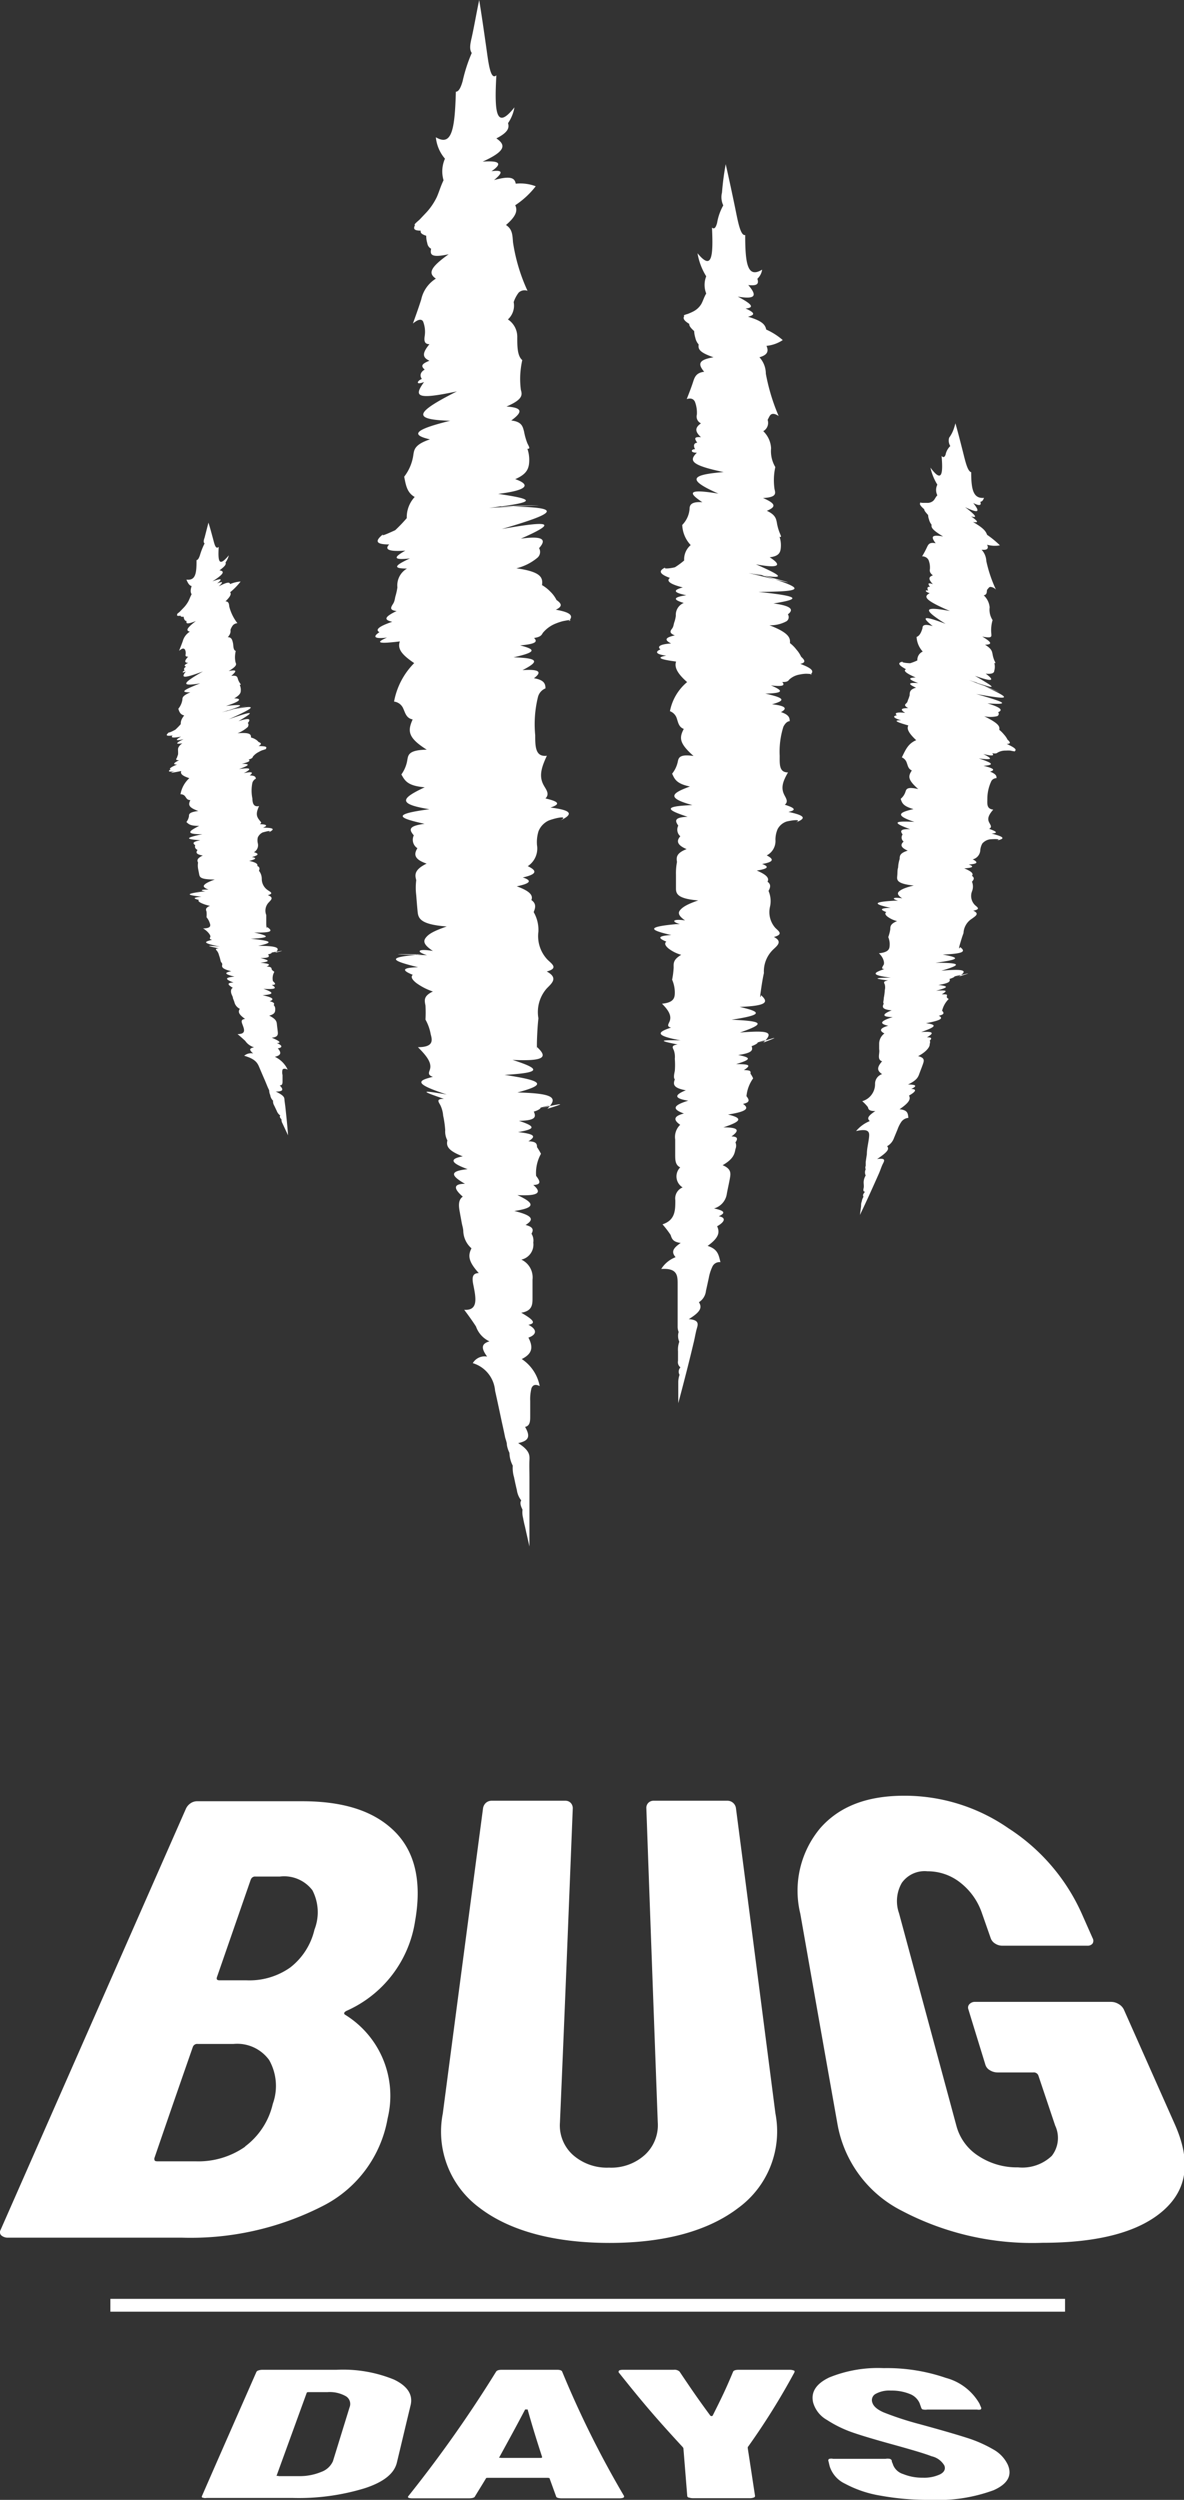 <svg xmlns="http://www.w3.org/2000/svg" viewBox="0 0 92.36 194.87">
    <rect x="0" y="0" width="92.36" height="194.87" fill="#333333" stroke="none"/>
    <defs>
        <style>.cls-1{fill:#fff;}</style>
    </defs>
    <title>logo svg</title>
    <g id="Calque_2" data-name="Calque 2">
        <g id="Calque_3" data-name="Calque 3">
            <path class="cls-1"
                  d="M16.26,40.74c.13.4.24.83.35,1.23s.2.9.45.66c-.06,1.14,0,1.6.79.66a1.65,1.65,0,0,1-.26.56c.06.12,0,.27-.47.61.41.06.39.27-.55.86.69-.25.84-.22.37.16.53-.21.44-.07.12.23.71-.37.85-.33.89-.18a2.63,2.63,0,0,1,.82-.2,5.22,5.22,0,0,1-.82.84c.12.14,0,.35-.36.71.28,0,.27.24.3.43a3.54,3.54,0,0,0,.63,1.27.52.52,0,0,0-.35.16,1.25,1.25,0,0,0-.19.35c0,.12.05.28-.21.58.31,0,.35.24.4.44s0,.56.22.63a2.41,2.41,0,0,0-.06.5,1.84,1.84,0,0,0,.05.41c.06.13.12.27-.54.66.67-.13.63,0,.2.38.43-.07.47.08.51.21a1.13,1.13,0,0,0,.15.33c.06.09.14.15,0,.16a.91.91,0,0,1,.08.48c0,.16-.11.34-.51.57.56,0,.61.2-.64.59,1.44-.15,1.59-.08-.33.5,2.36-.6,2.66-.67.27-.1,2.66-.57,2.55-.38.27.64,2.1-.74,2-.58.76.15,1-.34.93-.09.73.14.07.08.07.18,0,.31a2.65,2.65,0,0,1-.8.49c1-.08,1.05.09,1.05.33a1.28,1.28,0,0,1,.34.14.9.9,0,0,1,.25.21c.17.07.3.14,0,.32.57,0,.72.05.53.26.17-.09,0,0-.23.06a1.52,1.52,0,0,0-.27.13,1.37,1.37,0,0,0-.48.38c0,.07-.08.15-.33.22.15.09.09.18-.52.33.61,0,.67.1-.23.41,1-.14,1,0,.38.32.7-.15.75-.05.46.18.4,0,.46.11.48.25a.53.53,0,0,0-.27.31,3,3,0,0,0,0,1.24c0,.34.09.69.52.58-.18.41-.26.69-.05,1s.29.25.12.42c.46,0,.68.1.23.27.81,0,1,.1.44.37.28-.19-.13-.09-.46,0a.79.79,0,0,0-.38.39,1,1,0,0,0,0,.45.62.62,0,0,1-.3.7c.39.11.4.23-.16.38.43.07.28.18-.21.3.52.11.69.24.63.39.21.1.19.23.13.38a1,1,0,0,1,.22.63,1.05,1.05,0,0,0,.47.88c.2.14.49.26,0,.39.5.18.25.37.09.55a.92.92,0,0,0-.21,1c0,.22,0,.45,0,.68s.05.46.06.25c.49.32.38.46-1,.43,1.25.28,1.24.41-.27.49,1.66.16,1.81.29.58.55,1.56,0,1.74.18,1.34.53.82-.19.6-.18-.22,0,.45-.11.31-.09-.09,0,.06,0,0,.09-.26.13.12.17.14.29-.59.29.75.19.75.27,0,.37.76.07.78.15.48.3.35,0,.38.1.39.19s.14.15.21.22a1,1,0,0,0-.11.72c.17.16.3.3-.09.29.42.26.32.37-.65.31.85.3.83.43-.07.5.89.19.91.33.56.47.37.09.38.19.31.3a.41.41,0,0,1,.12.3c0,.2,0,.4-.47.52.56.28.58.48.6.68s.05.4.07.6,0,.4-.47.44c.65.28.76.4.4.42.48.2.42.36.07.41.28.32.29.54-.23.66a2.06,2.06,0,0,1,1,1c-.23-.11-.35-.08-.4,0a.83.83,0,0,0,0,.42c0,.16,0,.32,0,.48s0,.33-.22.33c.3.31.31.48-.31.48.66.31.67.47.68.63s.05.38.07.57c.08.75.16,1.49.21,2.21l-.3-.64-.15-.32a.51.51,0,0,1-.06-.28c-.12-.13-.18-.24-.09-.3a.77.77,0,0,1-.28-.36l-.2-.42a.64.64,0,0,1-.09-.38.76.76,0,0,1-.22-.44A.83.83,0,0,1,21,85l-.12-.26-.21-.51c-.15-.34-.29-.67-.43-1s-.27-.67-1.19-.93a.81.81,0,0,1,.7-.18c-.32-.28-.32-.4.07-.48a1.28,1.28,0,0,1-.69-.5c-.16-.15-.36-.33-.6-.53.68,0,.53-.36.38-.76-.07-.19-.14-.39.21-.42-.5-.36-.57-.55-.41-.79a.78.78,0,0,1-.43-.54l-.11-.29c0-.1-.06-.19-.1-.29s-.13-.39.09-.52c-.39-.23-.51-.39.06-.41-.69-.26-.69-.39.07-.46-.78-.19-.82-.31-.25-.42-.67-.17-.75-.31-.71-.48s-.09-.18-.12-.32a3.25,3.25,0,0,0-.13-.46.85.85,0,0,0-.14-.31c-.08-.1-.22-.2.13-.21-.84-.18-1.2-.26.1-.14-1.47-.29-1.22-.38-.62-.53-.26-.05-.17-.14-.14-.24s-.17-.41-.57-.65c.65,0,.59-.24.52-.42a1.29,1.29,0,0,0-.25-.45,2.12,2.12,0,0,0,0-.44c-.05-.14-.12-.28.27-.45a2.79,2.79,0,0,1-.69-.22c-.16-.08-.27-.17-.17-.24-.4-.09-.56-.18.2-.25-1.14-.13-1.36-.22.13-.4-1.44.08-1.2.07.1,0-.89,0-.74,0,.09,0-.48-.08-.38-.18.23-.15-.33-.13-.44-.24-.34-.36s.3-.24.83-.43c-1.13,0-1.17-.18-1.22-.39l-.09-.47a1.44,1.44,0,0,1,0-.46c-.08-.16-.11-.32.37-.55-.53-.09-.56-.24-.41-.43-.2-.11-.23-.24-.18-.37-.18-.14-.28-.26.4-.39-1.06-.08-1.34-.16.15-.47-1.34,0-1.08-.23-.24-.65-.69,0-.8-.12-1-.3a1,1,0,0,0,.2-.45c0-.16,0-.32.73-.41-.77-.28-.8-.48-.62-.85-.26,0-.31-.17-.4-.28a.4.4,0,0,0-.37-.17,2.18,2.18,0,0,1,.69-1.26c-.55-.18-.72-.34-.63-.56-.71.15-1.05.19-.5,0-.53.12-.56,0-.31-.13-.17,0-.07-.16.49-.37-.37,0-.29-.12.15-.34-.3,0-.24-.08-.17-.19l.09-.26a2.38,2.38,0,0,0,0-.26c0-.16-.06-.31.33-.61-.52.09-.57,0,.1-.32-.68.16-.65.06-.2-.2-.62.12-.84.09-.65-.09-.51.07-.61,0-.24-.28-.15.12.14,0,.45-.17a5.91,5.91,0,0,0,.42-.43c0-.16,0-.34.27-.68-.31-.07-.38-.28-.46-.52a1.45,1.45,0,0,0,.32-.72c0-.14,0-.3.62-.56-.68,0-.79-.1.77-.7-1.55.26-1.42,0,.21-.93-1.61.6-1.71.49-1.33,0-.37.18-.26,0-.09-.08-.09-.07-.08-.18.1-.29-.16-.07-.16-.13.17-.3-.31,0-.3-.17,0-.48-.23,0-.22-.08-.2-.19s0-.36-.11-.42-.2,0-.4.15c.11-.28.21-.53.29-.76a1.26,1.26,0,0,1,.55-.73c-.31-.08-.29-.24.47-.83-.75.3-.76.18-.73,0a.2.2,0,0,1-.17-.13.42.42,0,0,1-.05-.2c-.15,0-.26,0-.24-.09-.24.05-.34,0-.25-.11-.07,0,.05-.08.18-.19l.27-.28a2.45,2.45,0,0,0,.4-.53c.09-.17.14-.34.26-.56-.09-.13-.11-.31,0-.63-.22-.07-.3-.27-.41-.51.7.09.8-.44.79-1.52.11,0,.2-.17.27-.39a5.46,5.46,0,0,1,.36-.91c-.11-.07-.07-.26,0-.45C16.06,41.52,16.16,41.13,16.26,40.74Z"/>
            <path class="cls-1"
                  d="M37.38,0c.2,1.23.38,2.49.55,3.68s.32,2.62.79,2.19c-.17,3,0,4.27,1.41,2.5a3.14,3.14,0,0,1-.5,1.23c.11.38,0,.72-.91,1.19.77.52.72,1-1.07,1.81,1.31-.09,1.59.13.69.75,1-.14.82.17.2.69,1.36-.38,1.62-.13,1.69.28a3.39,3.39,0,0,1,1.56.2A6.67,6.67,0,0,1,40.19,16c.23.46,0,.92-.72,1.54.53.34.5.84.55,1.36a13.94,13.94,0,0,0,1.13,3.77.67.67,0,0,0-.69.14,2.51,2.51,0,0,0-.39.74,1.45,1.45,0,0,1-.45,1.35,1.62,1.62,0,0,1,.73,1.4c0,.68,0,1.45.39,1.77a7.18,7.18,0,0,0-.16,1.22,6.63,6.63,0,0,0,.05,1.09c.1.37.22.74-1.12,1.31,1.32.09,1.24.45.37,1.09.85.09.9.5,1,.86a4.83,4.83,0,0,0,.26.92c.12.25.26.45,0,.42a2.71,2.71,0,0,1,.12,1.24c-.07.4-.25.78-1.07,1.13,1.11.39,1.17.84-1.33,1.15,2.85.42,3.14.64-.71,1.09,4.73-.25,5.33-.25.53-.11,5.33,0,5.11.4.46,1.76,4.24-.76,4.06-.38,1.49.75,2.09-.29,1.85.26,1.42.74a.59.59,0,0,1-.12.74,4.05,4.05,0,0,1-1.65.83c1.94.27,2.08.73,2,1.31a2.93,2.93,0,0,1,.65.51,2.37,2.37,0,0,1,.48.65c.33.24.56.47-.05.76,1.14.2,1.42.46,1,.89.36-.14,0-.09-.45,0a4.6,4.6,0,0,0-.57.19,2.49,2.49,0,0,0-1,.73c-.09.16-.17.32-.68.39.29.29.16.47-1.09.58,1.22.31,1.32.52-.51.93,2,.06,2,.33.7,1,1.41-.1,1.5.18.89.63.8.13.9.44.9.79a1,1,0,0,0-.58.65,8.87,8.87,0,0,0-.22,3c0,.86,0,1.72.91,1.6-.43.92-.63,1.59-.26,2.28.18.34.51.69.15,1.05.89.21,1.31.41.39.71,1.6.2,1.85.49.79,1,.6-.37-.23-.24-.9,0a1.56,1.56,0,0,0-.82.84,2.84,2.84,0,0,0-.12,1.09,1.65,1.65,0,0,1-.72,1.64c.74.35.74.63-.39.88.82.26.51.49-.47.69,1,.36,1.3.7,1.14,1.07.4.28.32.6.18.94A2.79,2.79,0,0,1,42,72.62a2.67,2.67,0,0,0,.71,2.19c.35.34.87.67-.06.92.93.5.39.92,0,1.32A2.79,2.79,0,0,0,42,79.38c-.06.53-.09,1.08-.11,1.63s0,1.1,0,.61c.85.78.61,1.12-1.91,1,2.27.73,2.22,1-.62,1.17,3.07.46,3.29.76,1,1.37,2.89.07,3.18.42,2.34,1.27,1.57-.47,1.16-.44-.39-.08.86-.27.59-.2-.17,0,.11,0-.11.2-.5.3.18.41.18.7-1.16.72,1.33.44,1.31.64-.07.88,1.38.15,1.39.35.81.72.63,0,.67.22.67.45a5.1,5.1,0,0,1,.31.52,3.06,3.06,0,0,0-.38,1.72c.28.37.47.69-.22.71.67.57.47.88-1.24.79,1.44.66,1.36,1-.24,1.24,1.53.37,1.52.69.88,1.09.63.16.62.4.46.68a1,1,0,0,1,.14.69,1.2,1.2,0,0,1-.93,1.33,1.53,1.53,0,0,1,.87,1.56l0,1.44c0,.47,0,1-.88,1.14,1,.57,1.16.83.56.94.75.39.61.79,0,1,.38.73.33,1.25-.52,1.67a3.25,3.25,0,0,1,1.4,2.11c-.35-.18-.54-.08-.64.16a3.45,3.45,0,0,0-.1,1c0,.39,0,.77,0,1.16s0,.77-.4.86c.39.68.37,1.08-.54,1.26.91.58.9.95.88,1.34s0,.91,0,1.36v5.36c-.11-.49-.23-1-.33-1.47-.06-.24-.12-.49-.16-.73a1.76,1.76,0,0,1-.05-.67c-.15-.3-.22-.54-.1-.72a1.65,1.65,0,0,1-.34-.8c-.08-.33-.15-.65-.22-1a2.51,2.51,0,0,1-.1-.91,2.23,2.23,0,0,1-.26-1,2.13,2.13,0,0,1-.2-.62c0-.2-.09-.4-.14-.6-.08-.4-.17-.81-.26-1.21-.17-.8-.34-1.61-.52-2.41a2.45,2.45,0,0,0-1.74-2.15,1.07,1.07,0,0,1,1.12-.51c-.48-.66-.46-1,.18-1.19a2,2,0,0,1-1.05-1.16c-.24-.37-.54-.8-.92-1.3,1.1.08.92-.9.73-1.86-.1-.48-.19-1,.41-1-.78-.86-.88-1.34-.57-1.93A1.87,1.87,0,0,1,36.14,96c0-.24-.09-.48-.13-.72s-.09-.48-.13-.72c-.09-.47-.18-1,.22-1.28-.65-.56-.83-1,.17-1-1.18-.68-1.16-1,.21-1.14-1.37-.5-1.42-.81-.38-1-1.18-.45-1.3-.82-1.2-1.24a1.47,1.47,0,0,1-.17-.8,7.87,7.87,0,0,0-.16-1.13,2.32,2.32,0,0,0-.21-.8c-.14-.27-.38-.52.27-.51-1.52-.53-2.17-.76.22-.34-2.68-.88-2.22-1.09-1.08-1.38-.47-.15-.28-.38-.22-.62.12-.48-.25-1-.95-1.69,1.21,0,1.14-.51,1-1a3.66,3.66,0,0,0-.41-1.15,10.18,10.18,0,0,0,0-1.1c-.07-.37-.19-.73.58-1.09a4.73,4.73,0,0,1-1.29-.66c-.29-.23-.48-.47-.28-.64-.75-.3-1-.56.42-.59-2.15-.53-2.57-.79.31-1-2.77-.05-2.3,0,.21.06-1.74-.07-1.43-.07.17,0-.92-.29-.71-.53.46-.33-.6-.4-.8-.69-.58-1s.6-.54,1.66-.91c-2.18-.16-2.23-.69-2.28-1.23s-.07-.8-.1-1.2a4.67,4.67,0,0,1,0-1.18c-.12-.43-.15-.82.81-1.29-1-.34-1-.74-.72-1.2a.78.78,0,0,1-.28-1c-.33-.4-.52-.73.84-.9-2.07-.46-2.6-.74.38-1.14-2.64-.42-2.1-.89-.37-1.71-1.36-.11-1.55-.53-1.82-1a2.61,2.61,0,0,0,.46-1.1c.07-.39.06-.81,1.52-.83-1.49-.94-1.5-1.46-1.1-2.36-.5-.09-.58-.52-.73-.84a.89.89,0,0,0-.72-.55,5.73,5.73,0,0,1,1.57-3C31.29,51,31,50.56,31.19,50c-1.42.17-2.09.17-1-.3-1.06.13-1.1-.09-.59-.42-.33-.17-.11-.44,1-.81-.73-.16-.55-.41.34-.84-.58-.06-.45-.29-.29-.54s.14-.43.21-.65a5,5,0,0,0,.14-.65,1.51,1.51,0,0,1,.75-1.47c-1,0-1.13-.17.23-.79-1.37.15-1.27-.09-.36-.61q-1.86.14-1.26-.48c-1,0-1.2-.23-.43-.83-.31.27.28,0,.9-.28a12.37,12.37,0,0,0,.9-.94,2.32,2.32,0,0,1,.62-1.65c-.6-.33-.69-.92-.82-1.58a3.59,3.59,0,0,0,.72-1.74c.06-.37.11-.78,1.29-1.17-1.33-.31-1.53-.69,1.58-1.45-3-.09-2.76-.63.52-2.29-3.19.68-3.37.39-2.56-.73-.74.28-.5-.13-.17-.24-.18-.24-.13-.53.22-.73-.29-.26-.29-.43.37-.69-.6-.27-.54-.63,0-1.29-.44,0-.41-.34-.37-.64A2.2,2.2,0,0,0,33,25.05c-.13-.2-.38-.17-.79.17.25-.69.47-1.31.65-1.88A2.55,2.55,0,0,1,34,21.72c-.58-.4-.51-.83,1-1.9-1.43.31-1.45,0-1.37-.43a.58.58,0,0,1-.3-.44,1.83,1.83,0,0,1-.08-.57c-.26-.09-.48-.18-.43-.4-.45,0-.63-.1-.44-.44-.14,0,.09-.19.35-.42l.54-.57a4.92,4.92,0,0,0,.8-1.18c.18-.4.29-.82.53-1.32a2.45,2.45,0,0,1,.11-1.68A3,3,0,0,1,34,10.7c1.25.74,1.48-.62,1.56-3.55.21,0,.38-.29.53-.83a12.1,12.1,0,0,1,.71-2.19c-.21-.29-.11-.75,0-1.22C37,2,37.17,1,37.38,0Z"/>
            <path class="cls-1"
                  d="M56.61,12.8c.26,1.14.5,2.27.72,3.33s.42,2.28.8,2.19c0,2.31.2,3.38,1.32,2.7a1.19,1.19,0,0,1-.37.71c.11.35.06.58-.71.49.67.78.65,1.15-.82.9,1.1.58,1.34.86.61.93.82.36.69.51.19.64,1.12.33,1.34.62,1.42,1a5.16,5.16,0,0,1,1.29.82,2.78,2.78,0,0,1-1.27.45c.2.45.05.72-.55.89a1.89,1.89,0,0,1,.5,1.28,15.46,15.46,0,0,0,1,3.3c-.25-.17-.43-.2-.56-.14s-.19.24-.3.44a.74.74,0,0,1-.34.88,2,2,0,0,1,.61,1.33,2.43,2.43,0,0,0,.33,1.47,4.7,4.7,0,0,0-.11.88,4.91,4.91,0,0,0,.05.85c.08.32.17.63-.9.68,1.06.46,1,.7.3,1,.68.31.72.63.78.92a3.72,3.72,0,0,0,.21.77c.09.23.2.41,0,.33a2.14,2.14,0,0,1,.08,1c-.05.28-.2.53-.85.6.88.56.92.92-1.07.55,2.27,1,2.49,1.24-.58.68,3.78.92,4.25,1,.43,0,4.24,1.24,4.06,1.44.34,1.47,3.39.35,3.24.57,1.18.9,1.66.22,1.47.58,1.12.85a.39.39,0,0,1-.11.54,2.62,2.62,0,0,1-1.33.31c1.54.59,1.64,1,1.6,1.39a2.63,2.63,0,0,1,.5.5,2.26,2.26,0,0,1,.37.56c.25.24.44.45-.06.56.9.34,1.12.57.78.83.29,0,0-.06-.36-.06a2.73,2.73,0,0,0-.46.06,1.58,1.58,0,0,0-.82.39c-.08.1-.15.21-.55.19.22.26.11.38-.88.27,1,.42,1,.6-.44.64,1.56.34,1.58.54.52.83,1.13.12,1.19.35.7.61.62.2.69.45.68.71-.18,0-.36.17-.49.43a6.46,6.46,0,0,0-.29,2.26c0,.66-.05,1.31.65,1.3-.38.66-.57,1.16-.31,1.71.13.28.37.56.06.81.7.22,1,.41.28.56,1.27.27,1.45.49.58.82.49-.25-.17-.2-.72-.07a1.23,1.23,0,0,0-.7.59,2.09,2.09,0,0,0-.17.83,1.26,1.26,0,0,1-.68,1.22c.58.3.56.51-.36.67.64.23.38.39-.42.51.76.32,1,.59.84.87.3.22.22.46.08.72a2,2,0,0,1,.12,1.21,1.85,1.85,0,0,0,.41,1.67c.26.26.66.5-.11.71.71.36.24.69-.08,1a2.36,2.36,0,0,0-.7,1.81c-.09.41-.16.84-.22,1.26s-.13.86,0,.47c.63.56.4.83-1.67.91,1.8.41,1.74.63-.63,1,2.5.11,2.66.3.65,1,2.4-.2,2.61,0,1.83.78,1.35-.51,1-.44-.33,0,.76-.29.52-.22-.14,0,.09,0-.12.17-.45.28.11.3.08.53-1.05.69,1.07.21,1,.36-.16.71,1.15,0,1.14.11.61.47.53,0,.54.09.51.27a2.22,2.22,0,0,1,.21.37,2.83,2.83,0,0,0-.52,1.39c.2.26.32.48-.27.6.51.35.3.6-1.17.83,1.17.28,1.06.53-.36,1,1.28,0,1.23.27.63.71.52,0,.49.21.31.46a.66.66,0,0,1,0,.52c-.07.38-.15.77-1,1.26.71.29.63.67.56,1.06s-.16.77-.23,1.15a1.39,1.39,0,0,1-1,1.16c.83.18.93.35.37.61.62.11.44.46-.13.78.23.49.12.91-.74,1.53.81.26.86.71,1,1.27a.6.6,0,0,0-.63.35,3.5,3.5,0,0,0-.28.88c-.07.32-.14.65-.22,1a1.19,1.19,0,0,1-.55.89c.25.4.17.73-.79,1.32.81.06.73.38.63.72s-.16.76-.26,1.15c-.37,1.56-.77,3.11-1.19,4.68,0-.36,0-.72,0-1.09,0-.18,0-.36,0-.55a1.71,1.71,0,0,1,.1-.57.48.48,0,0,1,.07-.58.51.51,0,0,1-.19-.51c0-.24,0-.49,0-.74a1.81,1.81,0,0,1,.1-.75,1.1,1.1,0,0,1-.05-.76,1.08,1.08,0,0,1-.08-.44c0-.16,0-.32,0-.47,0-.32,0-.63,0-.94,0-.63,0-1.26,0-1.89s0-1.26-1.28-1.17A2.29,2.29,0,0,1,52.7,98c-.33-.39-.25-.67.4-1.11-.63-.08-.69-.34-.79-.63a7.94,7.94,0,0,0-.63-.82c1-.33,1-1.1,1-1.88a.93.93,0,0,1,.57-1A1,1,0,0,1,53.06,91c-.39-.19-.39-.58-.39-1,0-.2,0-.39,0-.59v-.58a1.31,1.31,0,0,1,.39-1.15c-.49-.34-.59-.66.29-.88-.94-.34-.87-.63.34-1-1.11-.17-1.11-.44-.19-.81-1-.18-1-.47-.86-.85-.11-.12-.06-.37,0-.66a5.86,5.86,0,0,0,0-.94,1.57,1.57,0,0,0-.07-.65c-.09-.21-.25-.4.29-.47-1.22-.25-1.73-.37.23-.32-2.15-.4-1.73-.66-.74-1-.38-.07-.19-.29-.11-.5.16-.43-.09-.85-.6-1.36,1-.09,1-.53,1-.92a2.52,2.52,0,0,0-.21-.95,6.54,6.54,0,0,0,.12-.94c0-.31-.07-.61.59-1a2.91,2.91,0,0,1-1-.5c-.21-.18-.35-.38-.16-.53-.58-.23-.8-.45.39-.51-1.7-.39-2-.63.36-.85-2.25,0-1.87,0,.16,0-1.41,0-1.15,0,.14,0-.72-.22-.52-.43.41-.29-.46-.32-.59-.56-.39-.8s.54-.46,1.42-.76c-1.75-.14-1.74-.59-1.74-1s0-.67,0-1a4.71,4.71,0,0,1,.08-1c-.06-.35-.06-.69.75-1-.79-.33-.79-.67-.49-1a.68.68,0,0,1-.16-.83c-.24-.35-.37-.65.73-.69-1.62-.53-2-.82.37-.91-2.07-.57-1.61-.93-.19-1.45-1.08-.22-1.2-.6-1.39-1a2.2,2.2,0,0,0,.43-.88c.07-.32.08-.67,1.24-.5-1.13-1-1.12-1.42-.76-2.11-.39-.14-.44-.51-.54-.8a.87.87,0,0,0-.54-.58,3.92,3.92,0,0,1,1.34-2.27c-.81-.71-1-1.19-.86-1.6-1.13-.15-1.66-.3-.77-.46-.84-.11-.87-.31-.45-.49-.26-.21-.08-.4.83-.46-.57-.29-.43-.47.29-.63-.46-.18-.35-.35-.22-.52s.12-.33.18-.5a2.36,2.36,0,0,0,.12-.51,1,1,0,0,1,.62-1c-.82-.24-.89-.44.2-.6-1.09-.22-1-.41-.28-.61-1-.25-1.31-.51-1-.74-.8-.29-.95-.55-.33-.83-.25.13.22.12.72,0a6.07,6.07,0,0,0,.72-.53,1.45,1.45,0,0,1,.51-1.2,2.41,2.41,0,0,1-.66-1.57,2,2,0,0,0,.57-1.23c0-.28.08-.61,1-.54-1.07-.71-1.24-1.08,1.25-.67-2.44-1.08-2.22-1.47.41-1.68-2.57-.54-2.72-.89-2.09-1.51-.59,0-.41-.3-.14-.27-.14-.26-.11-.49.17-.51-.24-.34-.24-.47.29-.43-.5-.46-.46-.75,0-1.08a.58.58,0,0,1-.32-.68,2.38,2.38,0,0,0-.15-1c-.11-.23-.32-.31-.64-.21.18-.46.35-.89.48-1.29s.23-.76.88-.84c-.5-.6-.46-.93.73-1.13-1.18-.4-1.2-.68-1.16-1a1.11,1.11,0,0,1-.26-.52,2,2,0,0,1-.09-.52c-.22-.2-.41-.4-.38-.56-.38-.23-.53-.42-.39-.61-.12-.06.07-.11.27-.17a4,4,0,0,0,.43-.19,1.56,1.56,0,0,0,.62-.57c.14-.24.21-.53.39-.83a1.82,1.82,0,0,1,0-1.34,5,5,0,0,1-.68-1.8c1.11,1.35,1.24.34,1.13-2,.18.16.3,0,.4-.37a4.21,4.21,0,0,1,.48-1.36,1.5,1.5,0,0,1-.1-1C56.39,14.14,56.49,13.46,56.61,12.8Z"/>
            <path class="cls-1"
                  d="M74.53,33c.22.78.41,1.53.59,2.24s.35,1.5.64,1.57c0,1.38.17,2.07,1,2-.06.14-.11.28-.29.31.09.24,0,.37-.55.09.52.66.5.87-.64.32.86.65,1,.88.47.72.64.45.54.5.15.44.87.5,1,.74,1.1,1a7.69,7.69,0,0,1,1,.82,2.17,2.17,0,0,1-1-.05c.15.31,0,.44-.43.39a1.4,1.4,0,0,1,.37.89,10.42,10.42,0,0,0,.75,2.22.66.66,0,0,0-.43-.21c-.1,0-.15.1-.24.2s.05.38-.28.46a1.46,1.46,0,0,1,.46.93,1.48,1.48,0,0,0,.23,1,2.42,2.42,0,0,0-.1.51,2.39,2.39,0,0,0,0,.53c0,.21.12.41-.71.24.81.48.76.62.22.64.52.31.54.52.58.7a2.36,2.36,0,0,0,.14.51c.07.15.15.28,0,.21a1.07,1.07,0,0,1,0,.6c0,.17-.17.29-.67.23.66.49.69.72-.84.17,1.72,1,1.89,1.15-.46.33,2.88,1.16,3.24,1.3.33.09,3.23,1.44,3.09,1.5.23,1,2.59.73,2.47.83.88.73,1.27.38,1.11.57.83.69a.19.19,0,0,1-.09.31,2.27,2.27,0,0,1-1,0c1.16.57,1.23.8,1.18,1.06a2.59,2.59,0,0,1,.37.37,1.72,1.72,0,0,1,.27.39c.19.18.32.33-.06.34.68.31.84.48.57.59.22,0,0,0-.28-.07a2.25,2.25,0,0,0-.35,0,1.23,1.23,0,0,0-.64.15c-.07.05-.13.11-.43.05.16.19.07.25-.69.07.72.37.77.48-.36.34,1.19.39,1.19.51.37.58.87.2.9.34.51.45.48.19.52.35.5.51a.47.47,0,0,0-.39.21,3.25,3.25,0,0,0-.32,1.37c0,.41-.08.81.46.87-.32.37-.49.67-.32,1,.09.18.26.37,0,.5.53.19.77.32.19.37,1,.25,1.09.4.4.54.4-.12-.12-.13-.55-.09a1,1,0,0,0-.57.32,1.27,1.27,0,0,0-.16.51.78.78,0,0,1-.59.73c.43.22.41.35-.31.4.48.17.27.26-.35.3.57.24.74.41.6.58.22.16.15.3,0,.46a1,1,0,0,1,0,.76,1,1,0,0,0,.23,1.06c.18.17.48.32-.13.44.53.24.15.43-.11.63a1.39,1.39,0,0,0-.65,1.12c-.1.26-.18.53-.26.8s-.15.54,0,.29c.46.35.27.51-1.36.58,1.39.25,1.33.38-.56.64,2,0,2.07.15.45.62,1.9-.17,2.05,0,1.38.45,1.1-.34.82-.29-.25,0,.61-.2.42-.15-.12,0,.08,0-.1.11-.37.19.07.19,0,.33-.87.47.83.1.79.19-.18.45.91-.06.89,0,.45.28.42,0,.42,0,.39.15s.09.15.14.22a1.93,1.93,0,0,0-.51.91c.14.15.22.28-.26.39.38.19.2.36-1,.58.9.12.8.28-.37.69,1-.07,1,.09.45.41.42,0,.37.1.21.27.08.07,0,.2,0,.32s-.18.5-.9.88c.55.13.46.37.37.63s-.19.5-.28.75-.19.5-.88.83c.66,0,.73.12.25.35.5,0,.32.24-.17.51.15.29,0,.56-.74,1.07.65.06.65.33.69.67a.75.75,0,0,0-.55.31,2.59,2.59,0,0,0-.3.6l-.27.65a1.19,1.19,0,0,1-.54.65c.18.21.08.43-.78,1,.68-.1.58.12.46.35s-.2.51-.32.78c-.47,1.06-.95,2.13-1.48,3.23l.09-.68c0-.12,0-.24.05-.36a1,1,0,0,1,.14-.38c-.06-.09-.06-.2.12-.39-.16,0-.14-.16-.11-.29s0-.31,0-.47a1.11,1.11,0,0,1,.16-.51.55.55,0,0,1,0-.48.35.35,0,0,1,0-.27l0-.3.09-.61c0-.41.11-.82.16-1.23s.11-.82-1-.57a2.72,2.72,0,0,1,1.07-.78c-.24-.21-.14-.4.43-.78-.5,0-.53-.13-.58-.31a3.06,3.06,0,0,0-.44-.46,1.38,1.38,0,0,0,1-1.37.79.79,0,0,1,.55-.74c-.42-.28-.4-.54,0-1-.29-.09-.26-.35-.23-.61s0-.26,0-.38,0-.26,0-.39a1,1,0,0,1,.41-.79c-.37-.19-.42-.4.3-.6-.72-.16-.64-.36.35-.68-.87,0-.84-.23-.08-.52-.75-.07-.76-.26-.62-.52-.08-.07,0-.24,0-.44a4,4,0,0,0,.08-.62.89.89,0,0,0,0-.43c-.05-.14-.17-.26.26-.32-.94-.13-1.33-.2.21-.22-1.67-.21-1.32-.39-.5-.67-.3,0-.14-.19-.06-.33s0-.57-.37-.9c.8-.08.83-.37.84-.63a1.4,1.4,0,0,0-.11-.63,3.15,3.15,0,0,0,.16-.62c0-.21,0-.41.53-.63a2,2,0,0,1-.74-.34c-.16-.12-.25-.26-.1-.36-.43-.16-.59-.31.34-.33-1.29-.28-1.52-.46.33-.56-1.75,0-1.45,0,.12,0-1.09,0-.89,0,.12,0-.55-.16-.38-.3.33-.18-.33-.22-.42-.39-.25-.54s.44-.29,1.15-.46c-1.35-.14-1.32-.44-1.29-.74s0-.45.07-.67a2.48,2.48,0,0,1,.12-.66c0-.23,0-.46.63-.65-.59-.26-.57-.48-.32-.71a.39.39,0,0,1-.08-.55c-.17-.24-.25-.45.59-.41-1.22-.45-1.51-.68.33-.57-1.56-.52-1.19-.74-.07-1-.83-.23-.9-.49-1-.8a1.19,1.19,0,0,0,.37-.54c.07-.2.09-.43,1-.22-.83-.73-.8-1-.5-1.45-.29-.13-.31-.38-.39-.58a.68.68,0,0,0-.39-.44c.29-.59.49-1.08,1.12-1.34-.6-.56-.76-.91-.61-1.15-.86-.24-1.26-.41-.57-.4-.64-.19-.66-.33-.33-.39-.2-.17-.05-.27.65-.19-.43-.27-.31-.37.24-.37-.35-.19-.26-.28-.15-.38s.1-.2.15-.3a3,3,0,0,0,.11-.32c0-.22,0-.47.5-.59-.62-.28-.67-.42.17-.36-.83-.31-.77-.42-.2-.44-.75-.32-1-.54-.75-.64-.6-.32-.71-.52-.23-.6-.2.05.16.12.55.13a4,4,0,0,0,.56-.22.71.71,0,0,1,.42-.69,1.82,1.82,0,0,1-.48-1.14c.23-.08.36-.34.46-.68,0-.18.08-.38.8-.16-.81-.65-.93-.92,1-.18-1.85-1.16-1.69-1.38.34-1-2-.86-2.07-1.12-1.58-1.39-.46-.15-.31-.28-.11-.19-.11-.2-.08-.34.14-.3-.19-.26-.18-.35.22-.21-.37-.4-.34-.57,0-.69-.27-.21-.25-.36-.23-.5a1.56,1.56,0,0,0-.11-.7.54.54,0,0,0-.5-.28,7.21,7.21,0,0,0,.38-.71c.1-.21.19-.42.68-.31-.38-.5-.35-.7.58-.53-.92-.55-.93-.73-.9-.92a1,1,0,0,1-.2-.4,1.15,1.15,0,0,1-.07-.35c-.17-.19-.32-.36-.3-.45-.29-.25-.41-.42-.3-.5-.09-.07,0,0,.21,0h.33a.66.66,0,0,0,.48-.18c.11-.11.16-.27.3-.41a.93.93,0,0,1,0-.83,4.28,4.28,0,0,1-.54-1.33c.87,1.18,1,.58.87-.91.14.16.24.09.31-.09a1.28,1.28,0,0,1,.37-.68.8.8,0,0,1-.09-.65C74.36,33.68,74.44,33.31,74.53,33Z"/>
            <path class="cls-1"
                  d="M25.1,172a22.61,22.61,0,0,1-10.91,2.43H.64a.77.77,0,0,1-.53-.17.34.34,0,0,1-.07-.42L14.5,141a1,1,0,0,1,.35-.42.91.91,0,0,1,.49-.17h8.23c3.28,0,5.62.78,7.2,2.34s2.16,3.88,1.61,7a9.16,9.16,0,0,1-5.35,7c-.19.1-.23.2-.13.29a7.42,7.42,0,0,1,3.34,8.08A9.48,9.48,0,0,1,25.1,172Zm-5.53-25.51-2.65,7.64q-.08.24.21.24h2.11a5.52,5.52,0,0,0,3.4-1,5.23,5.23,0,0,0,1.89-2.95,3.72,3.72,0,0,0-.16-3.07,2.77,2.77,0,0,0-2.53-1.07H19.92A.34.34,0,0,0,19.57,146.51Zm-.45,20.83A5.75,5.75,0,0,0,21.28,164a4.11,4.11,0,0,0-.28-3.41,3.08,3.08,0,0,0-2.79-1.26H15.43a.36.36,0,0,0-.39.24c-1.21,3.47-1.81,5.2-3,8.67,0,.16,0,.24.26.24h3A6.35,6.35,0,0,0,19.12,167.34Z"/>
            <path class="cls-1"
                  d="M37.39,172.09a7.37,7.37,0,0,1-2.85-7.33c1.25-9.52,1.88-14.28,3.14-23.8a.72.72,0,0,1,.22-.42.68.68,0,0,1,.45-.17h5.76a.57.57,0,0,1,.41.17.6.6,0,0,1,.16.42c-.39,9.79-.58,14.69-1,24.48a3.09,3.09,0,0,0,1,2.53,4,4,0,0,0,2.83,1,3.9,3.9,0,0,0,2.8-1,3.14,3.14,0,0,0,1-2.53c-.36-9.79-.54-14.69-.89-24.48a.55.55,0,0,1,.15-.42.57.57,0,0,1,.41-.17h5.77a.67.67,0,0,1,.44.17.67.67,0,0,1,.22.42c1.24,9.52,1.85,14.28,3.08,23.8a7.38,7.38,0,0,1-2.87,7.33c-2.38,1.83-5.8,2.75-10.07,2.75S39.77,173.92,37.39,172.09Z"/>
            <path class="cls-1"
                  d="M70.34,172.33a9.4,9.4,0,0,1-5-6.69c-1.17-6.58-1.75-9.87-2.91-16.46A7.59,7.59,0,0,1,64,142.49c1.48-1.67,3.61-2.51,6.55-2.51a14.23,14.23,0,0,1,8.12,2.54,15.39,15.39,0,0,1,5.74,6.71l.82,1.85a.41.41,0,0,1,0,.42.48.48,0,0,1-.41.17H78.16a1,1,0,0,1-.54-.17.8.8,0,0,1-.34-.42l-.68-1.94a5.07,5.07,0,0,0-1.67-2.37,4.09,4.09,0,0,0-2.58-.9,2.18,2.18,0,0,0-2,.9,2.84,2.84,0,0,0-.22,2.37l4.47,16.55a4,4,0,0,0,1.71,2.36,5.44,5.44,0,0,0,3.11.9,3.33,3.33,0,0,0,2.63-.9,2.27,2.27,0,0,0,.26-2.36L81,161.79a.38.38,0,0,0-.4-.24H77.81a1.12,1.12,0,0,1-.59-.17.74.74,0,0,1-.35-.42c-.53-1.73-.8-2.59-1.33-4.33a.38.38,0,0,1,.09-.41.58.58,0,0,1,.45-.17h10.6a1.14,1.14,0,0,1,.58.17,1,1,0,0,1,.4.41l4,9c1.23,2.79,1,5-.92,6.69s-5.11,2.51-9.42,2.51A21.84,21.84,0,0,1,70.34,172.33Z"/>
            <line class="cls-1" x1="8.61" y1="179.7" x2="83.08" y2="179.7"/>
            <rect class="cls-1" x="8.61" y="179.2" width="74.47" height="1"/>
            <path class="cls-1"
                  d="M15.82,194.7c-.07,0-.1-.07-.07-.12,1.69-3.87,2.55-5.81,4.25-9.68a.24.24,0,0,1,.16-.12.94.94,0,0,1,.3-.05h5.79a10.51,10.51,0,0,1,4.48.76c1.05.5,1.5,1.18,1.3,2-.43,1.78-.64,2.68-1.07,4.47-.2.84-1,1.51-2.5,2a17.58,17.58,0,0,1-5.62.76H16.12A.62.62,0,0,1,15.82,194.7Zm5.9-1.68h1.64a4.36,4.36,0,0,0,1.7-.33,1.57,1.57,0,0,0,.91-.83l1.3-4.21a.7.7,0,0,0-.29-.86,2.55,2.55,0,0,0-1.42-.32H24.12c-.11,0-.18,0-.2.07L21.57,193C21.55,193,21.6,193,21.72,193Z"/>
            <path class="cls-1"
                  d="M43.38,194.6l-.5-1.38c0-.05-.06-.07-.21-.07H38.13c-.15,0-.22,0-.23.06-.33.55-.51.83-.85,1.39q-.06.15-.51.15H32.2c-.33,0-.44-.06-.34-.18a98.76,98.76,0,0,0,6.83-9.68c.06-.11.21-.16.44-.16h4.33c.23,0,.37.05.4.16a76.46,76.46,0,0,0,4.82,9.68l0,.05c0,.09-.14.13-.41.13H43.86Q43.41,194.75,43.38,194.6Zm-4.3-3h3.06c.1,0,.14,0,.15-.07-.48-1.48-.71-2.22-1.13-3.7a.1.1,0,0,0-.09,0,.14.14,0,0,0-.11,0c-.78,1.48-1.19,2.22-2,3.7C38.89,191.57,38.94,191.59,39.08,191.59Z"/>
            <path class="cls-1"
                  d="M53.75,194.69c-.09,0-.14-.08-.14-.12l-.3-3.73-.05-.08c-2.15-2.33-3.14-3.5-5-5.83a.09.09,0,0,1,0-.07c0-.09.12-.13.35-.13h3.94a.57.57,0,0,1,.46.14c.92,1.37,1.39,2.06,2.39,3.42a.14.14,0,0,0,.11.05.11.11,0,0,0,.09-.05c.68-1.36,1-2,1.59-3.42.05-.09.19-.14.42-.14h4a.76.76,0,0,1,.29.05c.08,0,.1.08.07.15a54.63,54.63,0,0,1-3.64,5.83l0,.08c.23,1.49.34,2.24.57,3.73,0,0,0,.09-.11.12a.87.87,0,0,1-.31.05H54.07A1,1,0,0,1,53.75,194.69Z"/>
            <path class="cls-1"
                  d="M68.68,194.54a8.88,8.88,0,0,1-2.76-.93,2.26,2.26,0,0,1-1.2-1.36l-.11-.46s0-.09.09-.12a.63.63,0,0,1,.29,0h4.09a.83.83,0,0,1,.32,0,.24.24,0,0,1,.16.12c0,.14.07.21.11.36a1.23,1.23,0,0,0,.79.71,3.89,3.89,0,0,0,1.52.28,2.91,2.91,0,0,0,1.35-.26c.33-.17.44-.4.34-.68a1.54,1.54,0,0,0-1-.73c-.53-.21-1.56-.51-3-.91-1.27-.35-2.3-.65-3.09-.92a9.25,9.25,0,0,1-2.07-1,2.27,2.27,0,0,1-1.08-1.36c-.19-.81.23-1.46,1.25-1.95a10.06,10.06,0,0,1,4.25-.73,14.11,14.11,0,0,1,4.85.76,4.29,4.29,0,0,1,2.62,2l.15.35s0,.09-.07.12a.6.6,0,0,1-.26,0H72.34a.94.94,0,0,1-.3,0c-.1,0-.15-.07-.17-.12l-.14-.39a1.36,1.36,0,0,0-.77-.71,3.74,3.74,0,0,0-1.46-.26,2.2,2.2,0,0,0-1.18.25.55.55,0,0,0-.27.69c.09.29.38.54.88.76a24.33,24.33,0,0,0,2.82.92c1.57.43,2.79.78,3.63,1.05a10.11,10.11,0,0,1,2.09.91,2.69,2.69,0,0,1,1.14,1.19c.37.84,0,1.51-1.11,2a12.64,12.64,0,0,1-4.93.75A20.83,20.83,0,0,1,68.68,194.54Z"/>
        </g>
    </g>
</svg>